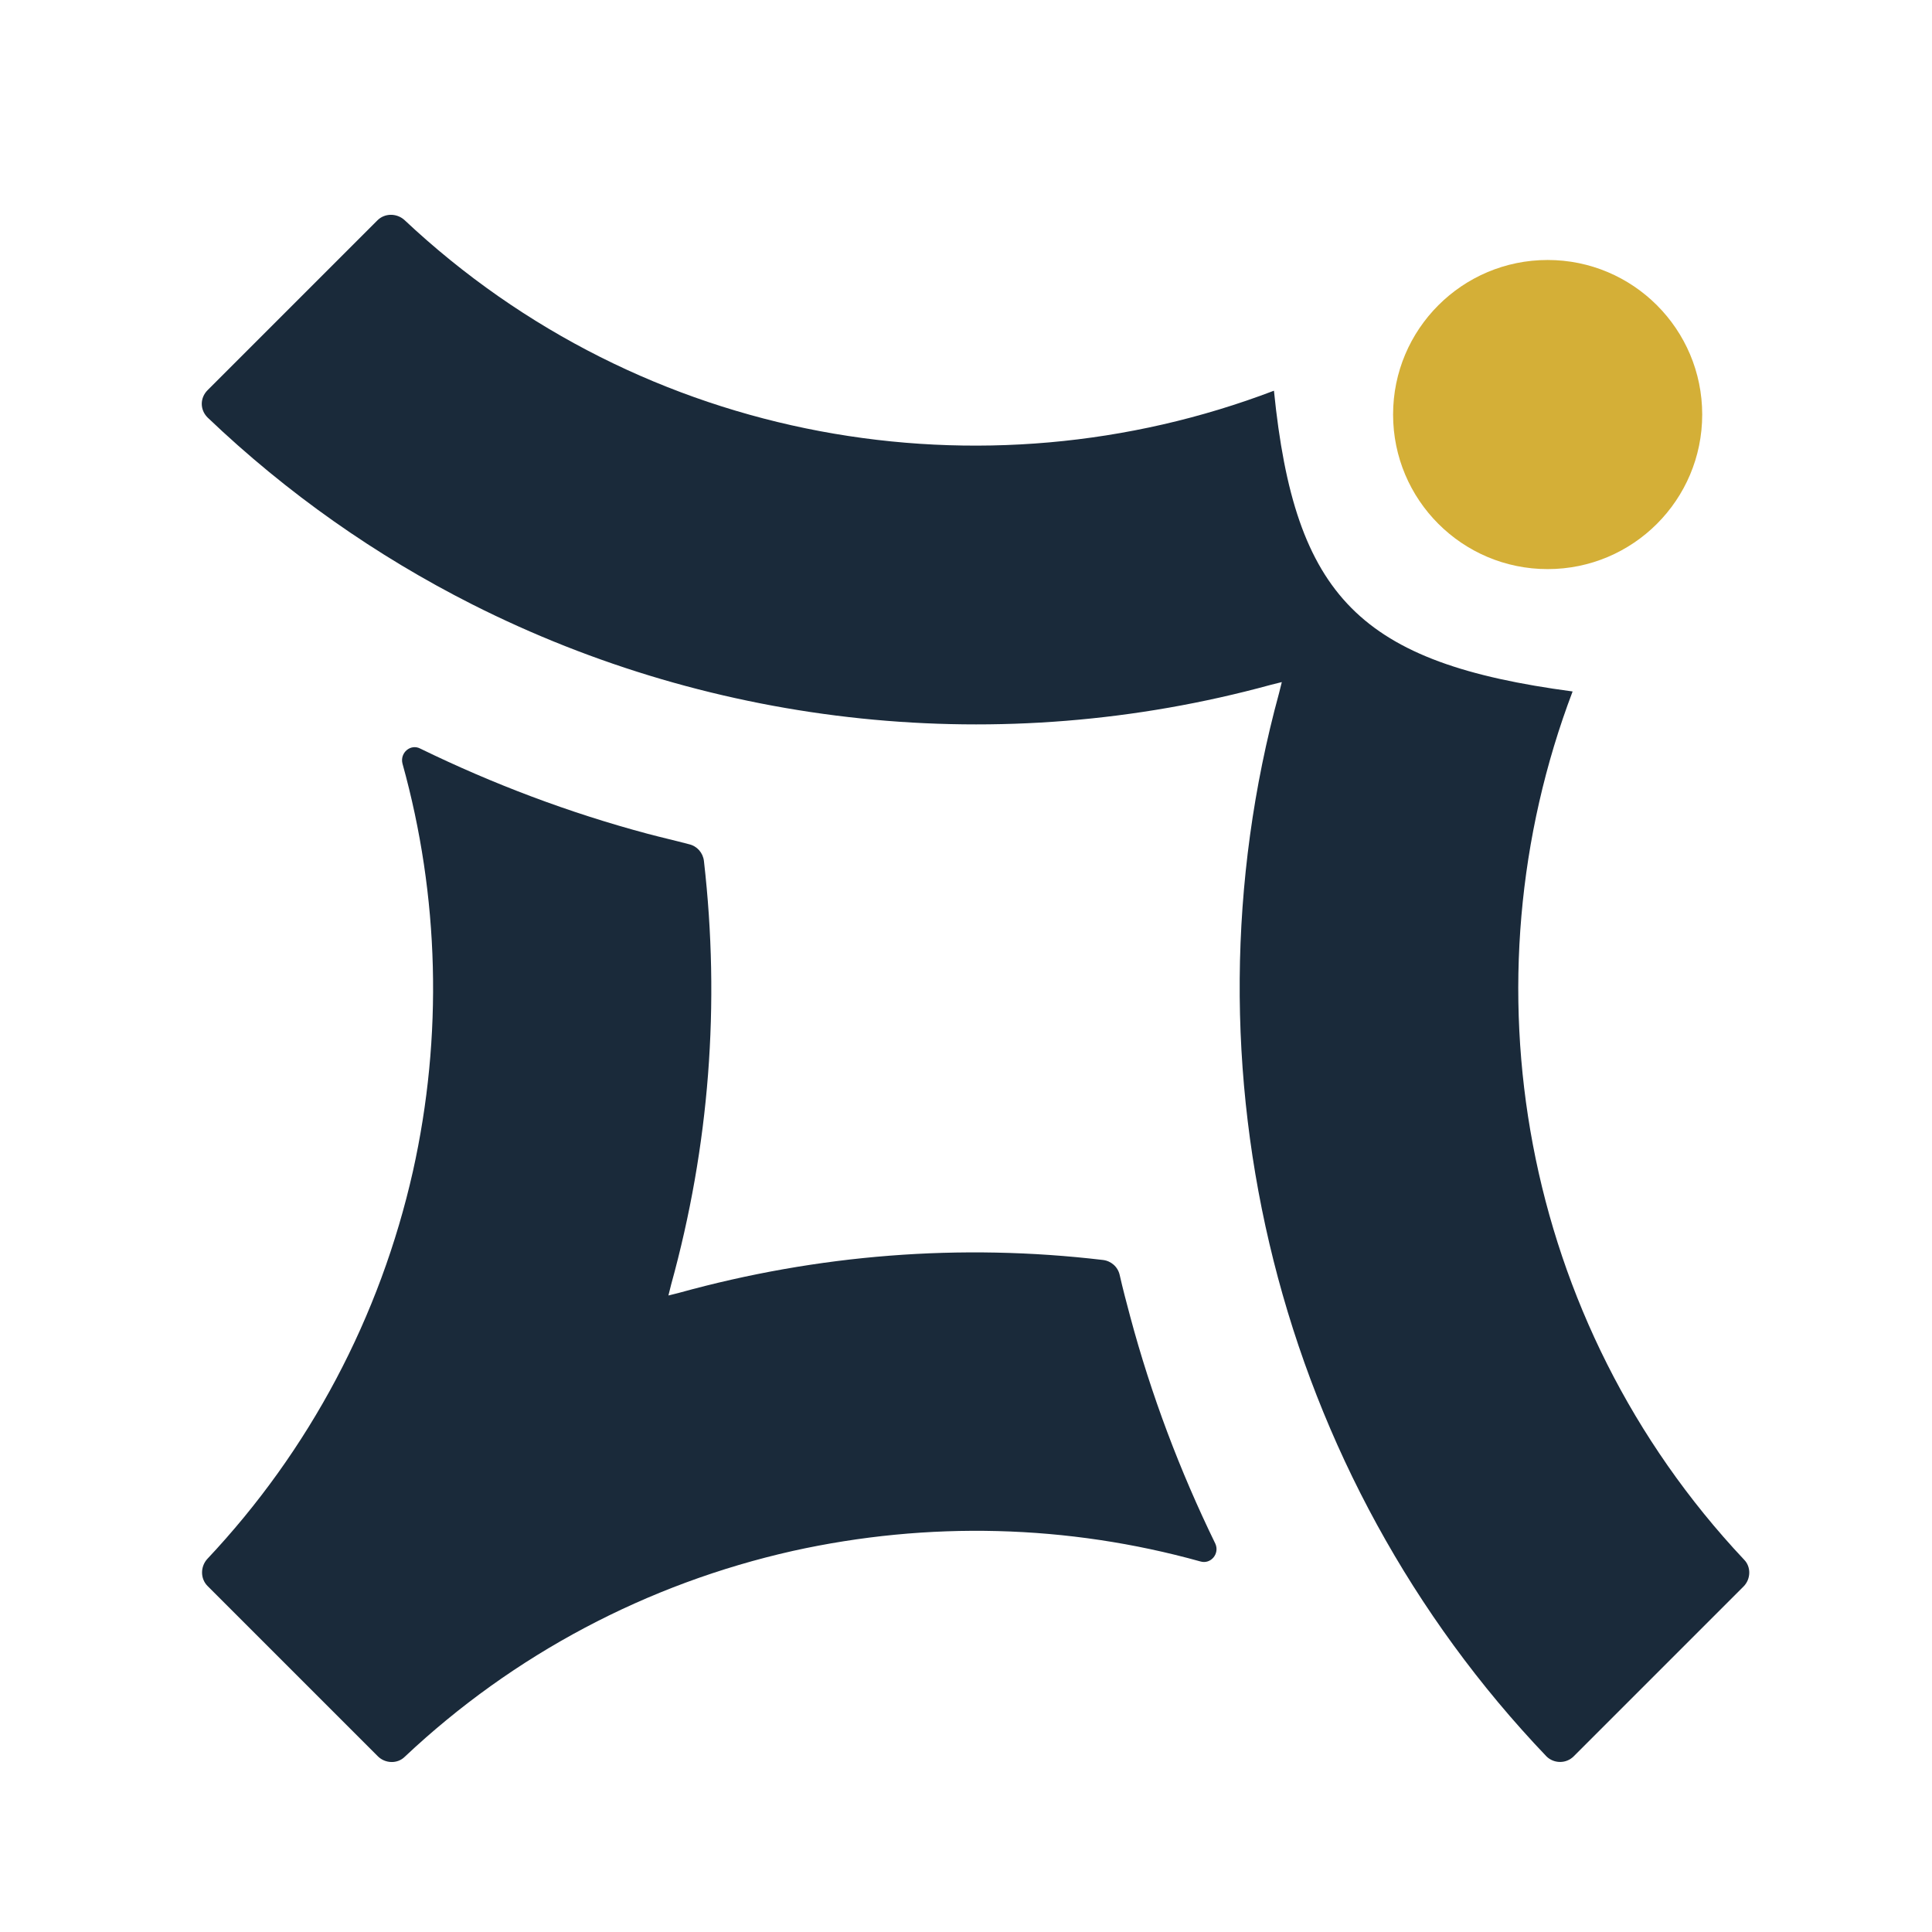 <svg width="300" height="300" viewBox="0 0 300 300" fill="none" xmlns="http://www.w3.org/2000/svg">
<g clip-path="url(#clip0_34_2322)">
<path d="M171.249 195.646C172.522 195.788 173.583 196.707 173.865 197.98C174.36 200.172 174.926 202.293 175.492 204.414C178.744 216.576 183.199 228.385 188.715 239.699C189.422 241.254 188.008 242.952 186.381 242.457C165.804 236.729 144.167 236.163 123.095 240.83C100.468 245.921 79.749 256.882 62.85 272.791C61.718 273.923 59.809 273.852 58.678 272.721L32.232 246.275C31.101 245.144 31.101 243.305 32.161 242.103C48.071 225.203 59.031 204.485 64.123 181.857C68.789 160.927 68.224 139.148 62.496 118.571C62.072 116.874 63.769 115.46 65.254 116.238C76.567 121.753 88.376 126.208 100.538 129.461C102.66 130.027 104.852 130.522 106.973 131.087C108.246 131.37 109.165 132.431 109.307 133.704C111.852 155.907 110.155 177.968 104.215 199.464L103.791 201.162L105.488 200.737C126.984 194.798 149.117 193.03 171.249 195.646Z" fill="#1A2A3A"/>
<path fill-rule="evenodd" clip-rule="evenodd" d="M270.81 242.173C235.975 205.124 227.102 152.403 244.194 107.37C211.201 102.976 201.041 92.757 197.818 60.669C152.734 77.881 99.893 69.039 62.78 34.142C61.578 33.082 59.739 33.082 58.608 34.213L32.233 60.588C31.03 61.79 31.03 63.629 32.233 64.831C44.568 76.606 58.44 86.324 73.319 93.844C111.068 112.921 155.296 117.851 197.342 106.338L199.039 105.914L198.615 107.611C182.634 166.159 198.473 229.092 240.122 272.72C241.253 273.852 243.163 273.922 244.365 272.72L270.74 246.345C271.871 245.214 271.942 243.305 270.81 242.173Z" fill="#1A2A3A"/>
<circle cx="240.318" cy="64.37" r="24" fill="#D4AF37"/>
</g>
<defs>
<clipPath id="clip0_34_2322">
<rect width="300" height="300" fill="white"/>
</clipPath>
</defs>
</svg>
